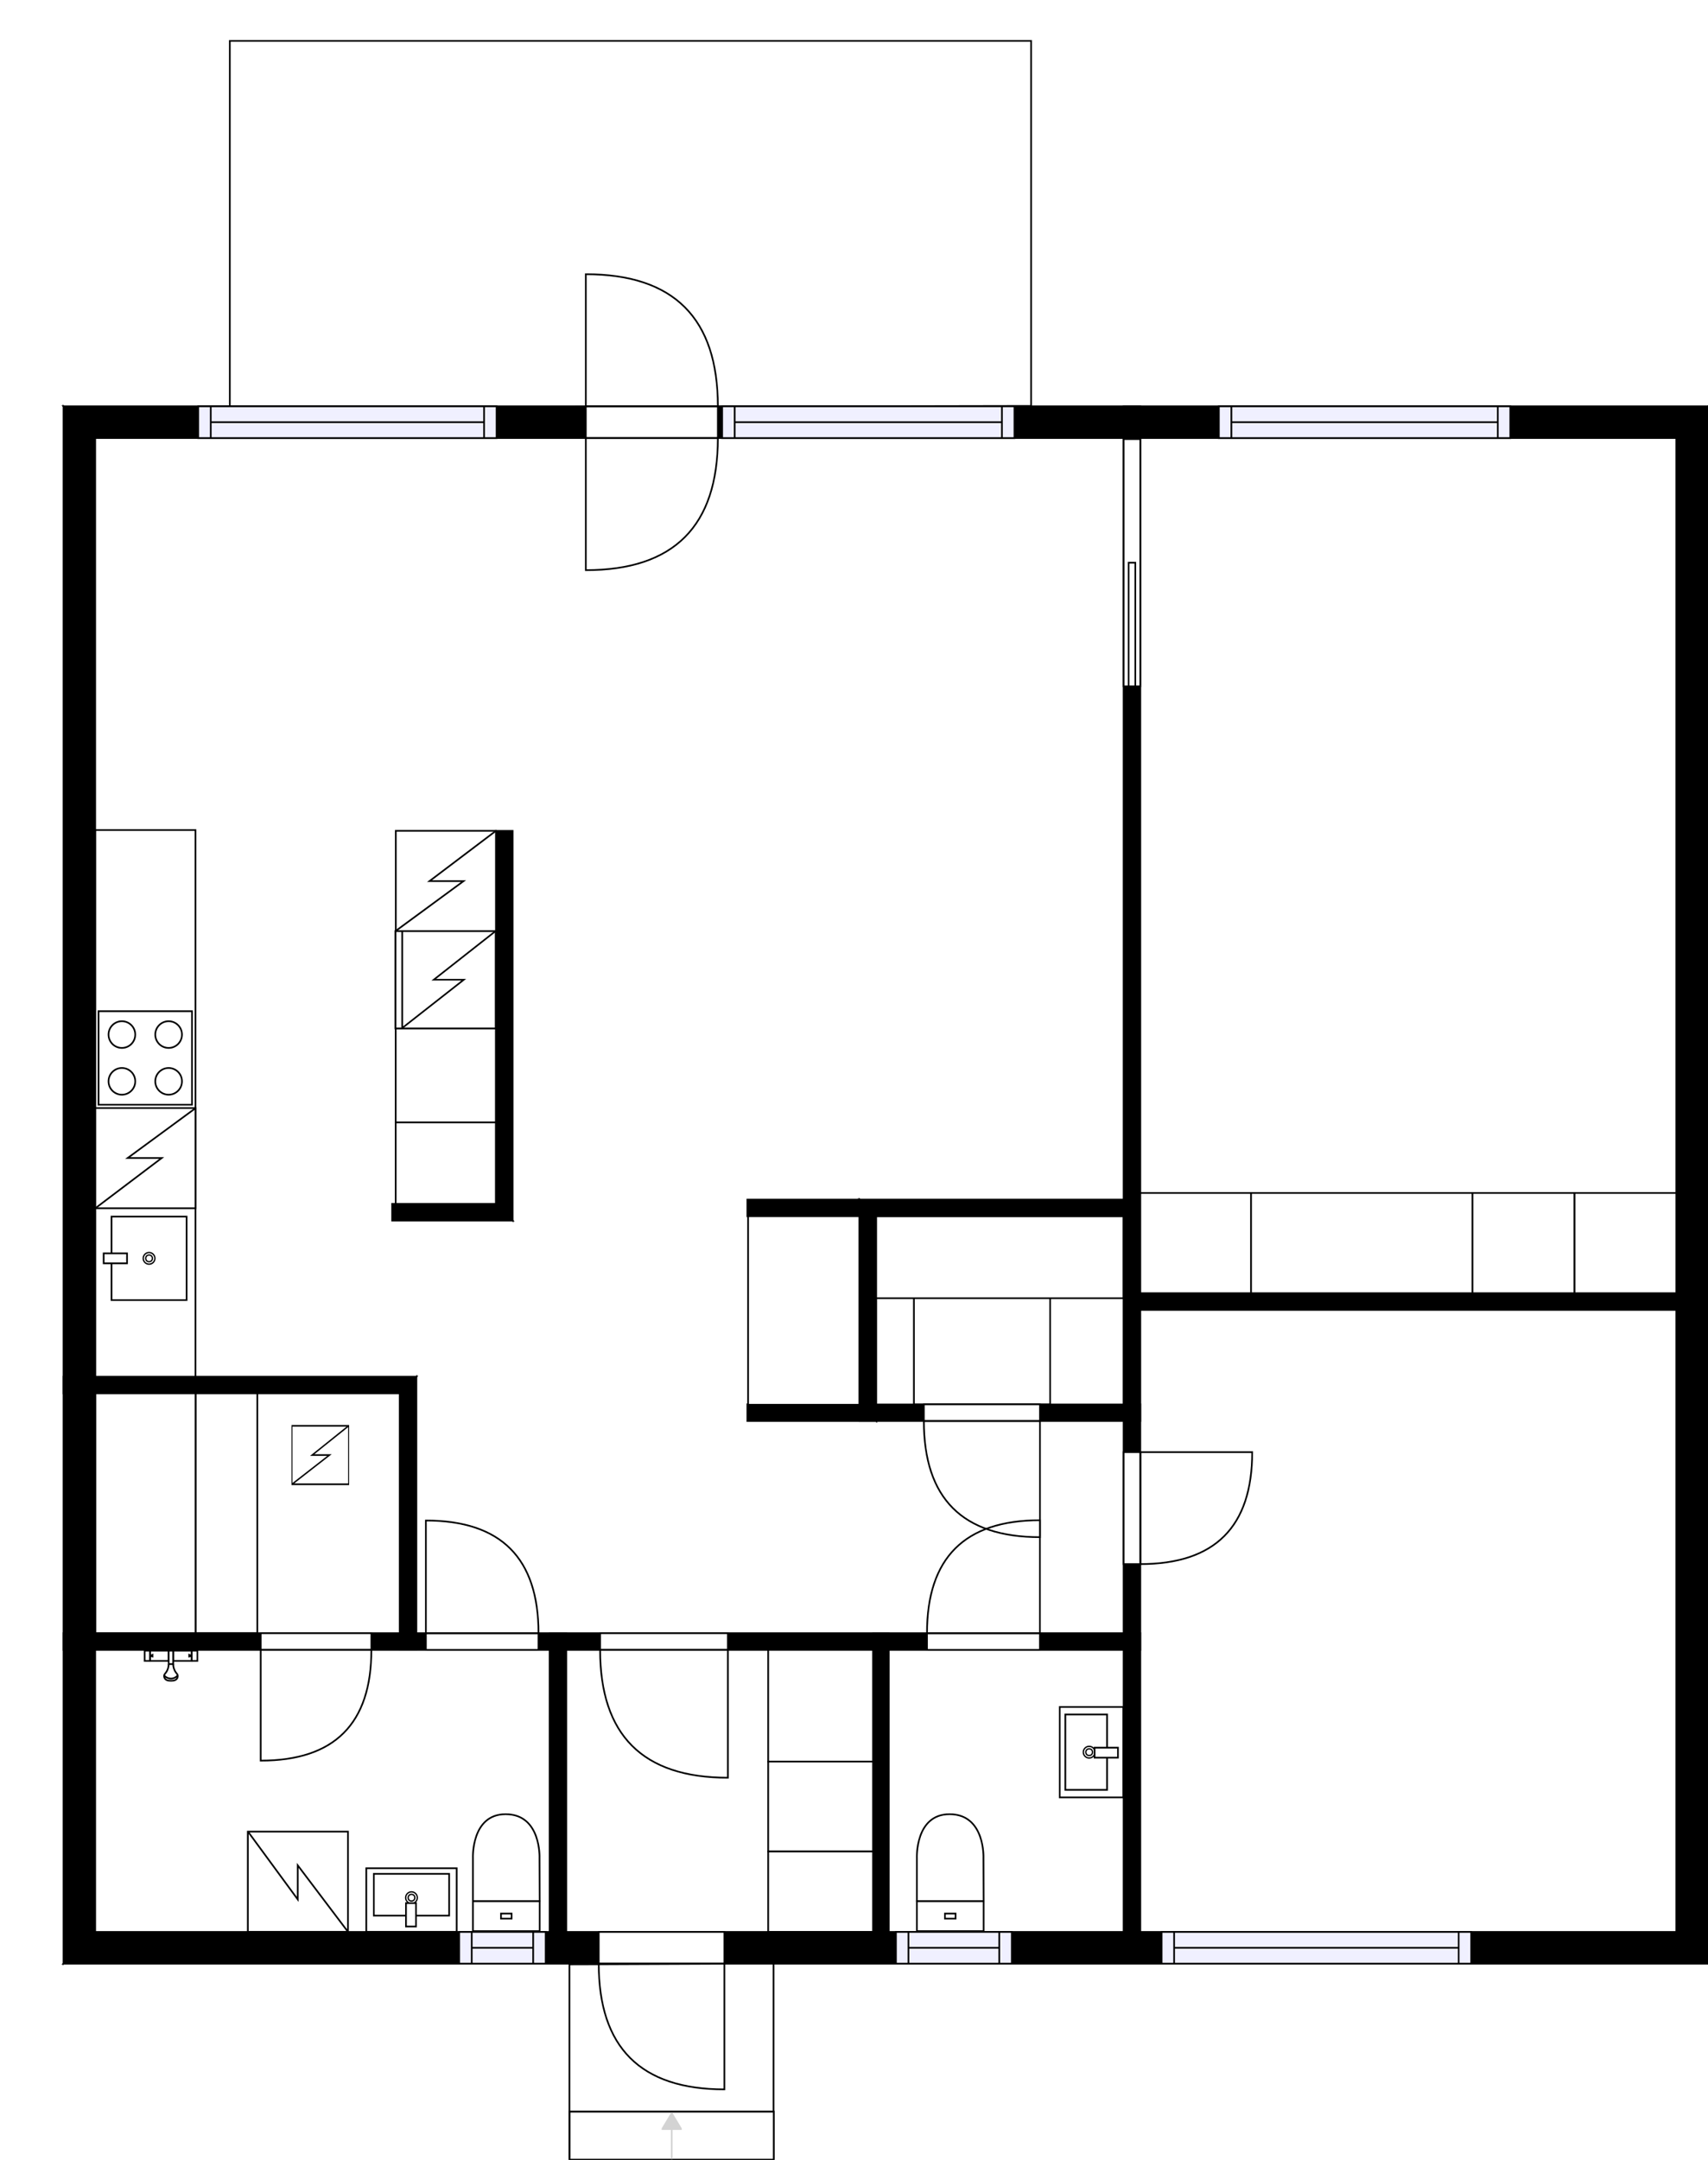 <?xml version="1.0" encoding="utf-8"?>
<svg height="1293.38" id="temp" version="1.1" viewBox="0 0 1023.31 1293.38" width="1023.31" xmlns="http://www.w3.org/2000/svg" xmlns:xlink="http://www.w3.org/1999/xlink"><defs/><g class="Model v1-1" id="Model"><g class="Floor"><g class="Floorplan Floor-1" id="Floor-1"><g class="Space Outdoor" fill="#ffffff" id="87532832-a441-4cb5-919d-a8e84f18cf1b" stroke="#000000" style="fill-opacity: 1; stroke-opacity: 1; stroke-width: 1;"><polygon points="137.69,243.99 137.69,24.50 617.77,24.50 617.77,243.08 137.69,243.99 137.69,243.99 "/><g class="Dimension" transform="matrix(1,0,0,1,137.689,24.497)"><g class="Visual" style="display: none;" transform="matrix(1,0,0,1,0,0)"><g class="DimensionMark" fill="#000000" id="mark1" stroke="none" style="fill-opacity: 1; pointer-events: visible;" transform="matrix(1,0,0,1,240.042,0)"><polygon points="-5,5,0,0,5,5"/></g><g class="DimensionMark" fill="#000000" id="mark2" stroke="none" style="fill-opacity: 1; pointer-events: visible;" transform="matrix(1,0,0,1,480.085,109.745)"><polygon points="-5,-5,0,0,-5,5"/></g><g class="DimensionMark" fill="#000000" id="mark3" stroke="none" style="fill-opacity: 1; pointer-events: visible;" transform="matrix(1,0,0,1,240.042,219.037)"><polygon points="-5,-5,0,0,5,-5"/></g><g class="DimensionMark" fill="#000000" id="mark4" stroke="none" style="fill-opacity: 1; pointer-events: visible;" transform="matrix(1,0,0,1,0,109.745)"><polygon points="5,5,0,0,5,-5"/></g></g><g class="SpaceDimensionsLabel" transform="matrix(1,0,0,1,109.745,109.745)"><g class="TextLabel NameLabel" id="NameLabel" style="display: block;"/><g class="TextLabel DimensionMeasureLabel" id="DimensionMeasureLabel" style="display: none;" transform="matrix(1,0,0,1,-14.562,39.969)"/></g></g></g><g class="Space Dining" fill="#ffffff" id="c3aad9c9-1e3e-434b-a467-51cbc612fdfa" stroke="#ffffff" style="fill-opacity: 1; stroke-opacity: 1; stroke-width: 1;"><polygon points="307.79,497.56 57.03,497.56 57.03,262.32 307.79,262.32 "/><g class="Dimension" transform="matrix(1,0,0,1,57.029,262.318)"><g class="Visual" style="display: none;" transform="matrix(1,0,0,1,0,0)"><g class="DimensionMark" fill="#000000" id="mark1" stroke="none" style="fill-opacity: 1; pointer-events: visible;" transform="matrix(1,0,0,1,125.378,0)"><polygon points="-5,5,0,0,5,5"/></g><g class="DimensionMark" fill="#000000" id="mark2" stroke="none" style="fill-opacity: 1; pointer-events: visible;" transform="matrix(1,0,0,1,250.757,117.621)"><polygon points="-5,-5,0,0,-5,5"/></g><g class="DimensionMark" fill="#000000" id="mark3" stroke="none" style="fill-opacity: 1; pointer-events: visible;" transform="matrix(1,0,0,1,125.378,235.242)"><polygon points="-5,-5,0,0,5,-5"/></g><g class="DimensionMark" fill="#000000" id="mark4" stroke="none" style="fill-opacity: 1; pointer-events: visible;" transform="matrix(1,0,0,1,0,117.621)"><polygon points="5,5,0,0,5,-5"/></g></g><g class="SpaceDimensionsLabel" transform="matrix(1,0,0,1,101.749,128.198)"><g class="TextLabel NameLabel" id="NameLabel" style="display: block;"/><g class="TextLabel DimensionMeasureLabel" id="DimensionMeasureLabel" style="display: none;" transform="matrix(1,0,0,1,-65.273,39.672)"/></g></g></g><g class="Space Kitchen" fill="#ffffff" id="8a320838-c1f8-44e8-8006-b4a4228fbe58" stroke="#ffffff" style="fill-opacity: 1; stroke-opacity: 1; stroke-width: 1;"><polygon points="307.79,718.33 307.43,718.33 307.43,824.31 249.05,824.39 57.03,824.39 57.03,497.56 307.79,497.56 "/><g class="Dimension" transform="matrix(1,0,0,1,57.029,497.56)"><g class="Visual" style="display: none;" transform="matrix(1,0,0,1,0,0)"><g class="DimensionMark" fill="#000000" id="mark1" stroke="none" style="fill-opacity: 1; pointer-events: visible;" transform="matrix(1,0,0,1,125.378,0)"><polygon points="-5,5,0,0,5,5"/></g><g class="DimensionMark" fill="#000000" id="mark2" stroke="none" style="fill-opacity: 1; pointer-events: visible;" transform="matrix(1,0,0,1,250.757,163.415)"><polygon points="-5,-5,0,0,-5,5"/></g><g class="DimensionMark" fill="#000000" id="mark3" stroke="none" style="fill-opacity: 1; pointer-events: visible;" transform="matrix(1,0,0,1,125.378,326.83)"><polygon points="-5,-5,0,0,5,-5"/></g><g class="DimensionMark" fill="#000000" id="mark4" stroke="none" style="fill-opacity: 1; pointer-events: visible;" transform="matrix(1,0,0,1,0,163.415)"><polygon points="5,5,0,0,5,-5"/></g></g><g class="SpaceDimensionsLabel" transform="matrix(1,0,0,1,108.181,171.679)"><g class="TextLabel NameLabel" id="NameLabel" style="display: block;"/><g class="TextLabel DimensionMeasureLabel" id="DimensionMeasureLabel" style="display: none;" transform="matrix(1,0,0,1,-86.344,40.312)"/></g></g></g><g class="Space LivingRoom" fill="#ffffff" id="7a0b153e-aeb0-423b-a4b8-38000f0cbcec" stroke="#ffffff" style="fill-opacity: 1; stroke-opacity: 1; stroke-width: 1;"><polygon points="673.19,718.33 307.79,718.33 307.79,262.32 673.19,262.32 "/><g class="Dimension" transform="matrix(1,0,0,1,307.785,262.318)"><g class="Visual" style="display: none;" transform="matrix(1,0,0,1,0,0)"><g class="DimensionMark" fill="#000000" id="mark1" stroke="none" style="fill-opacity: 1; pointer-events: visible;" transform="matrix(1,0,0,1,182.704,0)"><polygon points="-5,5,0,0,5,5"/></g><g class="DimensionMark" fill="#000000" id="mark2" stroke="none" style="fill-opacity: 1; pointer-events: visible;" transform="matrix(1,0,0,1,365.409,228.004)"><polygon points="-5,-5,0,0,-5,5"/></g><g class="DimensionMark" fill="#000000" id="mark3" stroke="none" style="fill-opacity: 1; pointer-events: visible;" transform="matrix(1,0,0,1,182.704,456.007)"><polygon points="-5,-5,0,0,5,-5"/></g><g class="DimensionMark" fill="#000000" id="mark4" stroke="none" style="fill-opacity: 1; pointer-events: visible;" transform="matrix(1,0,0,1,0,228.004)"><polygon points="5,5,0,0,5,-5"/></g></g><g class="SpaceDimensionsLabel" style="display: block;" transform="matrix(1,0,0,1,161.26,233.683)"><g class="TextLabel NameLabel" id="NameLabel" style="display: block;"/><g class="TextLabel DimensionMeasureLabel" id="DimensionMeasureLabel" style="display: none;" transform="matrix(1,0,0,1,-82.914,40.047)"/></g></g></g><g class="Space Entry Lobby" fill="#ffffff" id="63b811f5-b159-4809-aede-61f49e544d2f" stroke="#ffffff" style="fill-opacity: 1; stroke-opacity: 1; stroke-width: 1;"><polygon points="447.76,728.33 514.94,728.33 514.94,840.94 447.76,840.94 447.76,850.94 673.19,850.94 673.19,978.00 249.47,978.00 249.47,824.39 307.43,824.31 307.43,718.33 447.76,718.33 "/><g class="Dimension" transform="matrix(1,0,0,1,249.467,728.326)"><g class="Visual" style="display: none;" transform="matrix(1,0,0,1,0,0)"><g class="DimensionMark" fill="#000000" id="mark1" stroke="none" style="fill-opacity: 1; pointer-events: visible;" transform="matrix(1,0,0,1,211.863,0)"><polygon points="-5,5,0,0,5,5"/></g><g class="DimensionMark" fill="#000000" id="mark2" stroke="none" style="fill-opacity: 1; pointer-events: visible;" transform="matrix(1,0,0,1,423.727,122.612)"><polygon points="-5,-5,0,0,-5,5"/></g><g class="DimensionMark" fill="#000000" id="mark3" stroke="none" style="fill-opacity: 1; pointer-events: visible;" transform="matrix(1,0,0,1,211.863,249.671)"><polygon points="-5,-5,0,0,5,-5"/></g><g class="DimensionMark" fill="#000000" id="mark4" stroke="none" style="fill-opacity: 1; pointer-events: visible;" transform="matrix(1,0,0,1,0,122.612)"><polygon points="5,5,0,0,5,-5"/></g></g><g class="SpaceDimensionsLabel" style="display: block;" transform="matrix(1,0,0,1,161.698,200.435)"><g class="TextLabel NameLabel" id="NameLabel" style="display: block;"/><g class="TextLabel DimensionMeasureLabel" id="DimensionMeasureLabel" style="display: none;" transform="matrix(1,0,0,1,-87.57,39.641)"/></g></g></g><g class="Space Outdoor" fill="#ffffff" id="9893029a-1f81-4afe-8888-e0c4c5368657" stroke="#000000" style="fill-opacity: 1; stroke-opacity: 1; stroke-width: 1;"><polygon points="341.16,1176.33 341.16,1293.38 463.45,1293.38 463.45,1175.78 341.16,1176.33 341.16,1176.33 "/><g class="Dimension" transform="matrix(1,0,0,1,341.156,1176.052)"><g class="Visual" style="display: none;" transform="matrix(1,0,0,1,0,0)"><g class="DimensionMark" fill="#000000" id="mark1" stroke="none" style="fill-opacity: 1; pointer-events: visible;" transform="matrix(1,0,0,1,61.147,0)"><polygon points="-5,5,0,0,5,5"/></g><g class="DimensionMark" fill="#000000" id="mark2" stroke="none" style="fill-opacity: 1; pointer-events: visible;" transform="matrix(1,0,0,1,122.291,58.528)"><polygon points="-5,-5,0,0,-5,5"/></g><g class="DimensionMark" fill="#000000" id="mark3" stroke="none" style="fill-opacity: 1; pointer-events: visible;" transform="matrix(1,0,0,1,61.147,117.329)"><polygon points="-5,-5,0,0,5,-5"/></g><g class="DimensionMark" fill="#000000" id="mark4" stroke="none" style="fill-opacity: 1; pointer-events: visible;" transform="matrix(1,0,0,1,0,58.528)"><polygon points="5,5,0,0,5,-5"/></g></g><g class="SpaceDimensionsLabel" transform="matrix(1,0,0,1,61.193,58.664)"><g class="TextLabel NameLabel" id="NameLabel" style="display: block;"/><g class="TextLabel DimensionMeasureLabel" id="DimensionMeasureLabel" style="display: none;" transform="matrix(1,0,0,1,-14.562,40.156)"/></g></g></g><g class="Space Bath" fill="#ffffff" id="15bfa6c0-8d53-4c82-9ba6-ddde040a3f3c" stroke="#ffffff" style="fill-opacity: 1; stroke-opacity: 1; stroke-width: 1;"><polygon points="329.30,1156.89 57.03,1156.89 57.03,988.00 329.30,988.00 "/><g class="Dimension" transform="matrix(1,0,0,1,57.029,987.996)"><g class="Visual" style="display: none;" transform="matrix(1,0,0,1,0,0)"><g class="DimensionMark" fill="#000000" id="mark1" stroke="none" style="fill-opacity: 1; pointer-events: visible;" transform="matrix(1,0,0,1,136.135,0)"><polygon points="-5,5,0,0,5,5"/></g><g class="DimensionMark" fill="#000000" id="mark2" stroke="none" style="fill-opacity: 1; pointer-events: visible;" transform="matrix(1,0,0,1,272.269,84.448)"><polygon points="-5,-5,0,0,-5,5"/></g><g class="DimensionMark" fill="#000000" id="mark3" stroke="none" style="fill-opacity: 1; pointer-events: visible;" transform="matrix(1,0,0,1,136.135,168.897)"><polygon points="-5,-5,0,0,5,-5"/></g><g class="DimensionMark" fill="#000000" id="mark4" stroke="none" style="fill-opacity: 1; pointer-events: visible;" transform="matrix(1,0,0,1,0,84.448)"><polygon points="5,5,0,0,5,-5"/></g></g><g class="SpaceDimensionsLabel" style="display: block;" transform="matrix(1,0,0,1,182.291,65.334)"><g class="TextLabel NameLabel" id="NameLabel" style="display: block;"/><g class="TextLabel DimensionMeasureLabel" id="DimensionMeasureLabel" style="display: none;" transform="matrix(1,0,0,1,-64.039,39.641)"/></g></g></g><g class="Space Bedroom" fill="#ffffff" id="e424f6e1-064f-44c3-ae5c-ddfade3939e0" stroke="#ffffff" style="fill-opacity: 1; stroke-opacity: 1; stroke-width: 1;"><polygon points="1004.31,774.41 683.19,774.41 683.19,262.32 1004.31,262.32 "/><g class="Dimension" transform="matrix(1,0,0,1,683.194,262.318)"><g class="Visual" style="display: none;" transform="matrix(1,0,0,1,0,0)"><g class="DimensionMark" fill="#000000" id="mark1" stroke="none" style="fill-opacity: 1; pointer-events: visible;" transform="matrix(1,0,0,1,160.558,0)"><polygon points="-5,5,0,0,5,5"/></g><g class="DimensionMark" fill="#000000" id="mark2" stroke="none" style="fill-opacity: 1; pointer-events: visible;" transform="matrix(1,0,0,1,321.117,256.046)"><polygon points="-5,-5,0,0,-5,5"/></g><g class="DimensionMark" fill="#000000" id="mark3" stroke="none" style="fill-opacity: 1; pointer-events: visible;" transform="matrix(1,0,0,1,160.558,512.093)"><polygon points="-5,-5,0,0,5,-5"/></g><g class="DimensionMark" fill="#000000" id="mark4" stroke="none" style="fill-opacity: 1; pointer-events: visible;" transform="matrix(1,0,0,1,0,256.046)"><polygon points="5,5,0,0,5,-5"/></g></g><g class="SpaceDimensionsLabel" style="display: block;" transform="matrix(1,0,0,1,139.498,233.756)"><g class="TextLabel NameLabel" id="NameLabel" style="display: block;"/><g class="TextLabel DimensionMeasureLabel" id="DimensionMeasureLabel" style="display: none;" transform="matrix(1,0,0,1,-92.477,39.891)"/></g></g></g><g class="Space Bedroom" fill="#ffffff" id="242f4dc3-771b-4187-be0f-88996d0cd68a" stroke="#ffffff" style="fill-opacity: 1; stroke-opacity: 1; stroke-width: 1;"><polygon points="1004.31,1156.89 683.19,1156.89 683.19,784.41 1004.31,784.41 "/><g class="Dimension" transform="matrix(1,0,0,1,683.194,784.411)"><g class="Visual" style="display: none;" transform="matrix(1,0,0,1,0,0)"><g class="DimensionMark" fill="#000000" id="mark1" stroke="none" style="fill-opacity: 1; pointer-events: visible;" transform="matrix(1,0,0,1,160.558,0)"><polygon points="-5,5,0,0,5,5"/></g><g class="DimensionMark" fill="#000000" id="mark2" stroke="none" style="fill-opacity: 1; pointer-events: visible;" transform="matrix(1,0,0,1,321.117,186.241)"><polygon points="-5,-5,0,0,-5,5"/></g><g class="DimensionMark" fill="#000000" id="mark3" stroke="none" style="fill-opacity: 1; pointer-events: visible;" transform="matrix(1,0,0,1,160.558,372.482)"><polygon points="-5,-5,0,0,5,-5"/></g><g class="DimensionMark" fill="#000000" id="mark4" stroke="none" style="fill-opacity: 1; pointer-events: visible;" transform="matrix(1,0,0,1,0,186.241)"><polygon points="5,5,0,0,5,-5"/></g></g><g class="SpaceDimensionsLabel" style="display: block;" transform="matrix(1,0,0,1,139.05,185.809)"><g class="TextLabel NameLabel" id="NameLabel" style="display: block;"/><g class="TextLabel DimensionMeasureLabel" id="DimensionMeasureLabel" style="display: none;" transform="matrix(1,0,0,1,-82.008,39.984)"/></g></g></g><g class="Space DraughtLobby" fill="#ffffff" id="62a034ff-0981-467b-988b-556a2ee1f387" stroke="#ffffff" style="fill-opacity: 1; stroke-opacity: 1; stroke-width: 1;"><polygon points="523.07,1156.89 339.30,1156.89 339.30,988.00 523.07,988.00 "/><g class="Dimension" transform="matrix(1,0,0,1,339.298,987.996)"><g class="Visual" style="display: none;" transform="matrix(1,0,0,1,0,0)"><g class="DimensionMark" fill="#000000" id="mark1" stroke="none" style="fill-opacity: 1; pointer-events: visible;" transform="matrix(1,0,0,1,91.887,0)"><polygon points="-5,5,0,0,5,5"/></g><g class="DimensionMark" fill="#000000" id="mark2" stroke="none" style="fill-opacity: 1; pointer-events: visible;" transform="matrix(1,0,0,1,183.774,84.448)"><polygon points="-5,-5,0,0,-5,5"/></g><g class="DimensionMark" fill="#000000" id="mark3" stroke="none" style="fill-opacity: 1; pointer-events: visible;" transform="matrix(1,0,0,1,91.887,168.897)"><polygon points="-5,-5,0,0,5,-5"/></g><g class="DimensionMark" fill="#000000" id="mark4" stroke="none" style="fill-opacity: 1; pointer-events: visible;" transform="matrix(1,0,0,1,0,84.448)"><polygon points="5,5,0,0,5,-5"/></g></g><g class="SpaceDimensionsLabel" style="display: block;" transform="matrix(1,0,0,1,40.453,132.362)"><g class="TextLabel NameLabel" id="NameLabel" style="display: block;"/><g class="TextLabel DimensionMeasureLabel" id="DimensionMeasureLabel" style="display: none;" transform="matrix(1,0,0,1,-65.883,39.984)"/></g></g></g><g class="Space Undefined" fill="#ffffff" id="27adf174-77ad-4f84-a78c-eed2629f1175" stroke="#ffffff" style="fill-opacity: 1; stroke-opacity: 1; stroke-width: 1;"><polygon points="239.47,978.00 57.03,978.00 57.03,834.39 239.47,834.39 "/><g class="Dimension" transform="matrix(1,0,0,1,57.029,834.39)"><g class="Visual" style="display: none;" transform="matrix(1,0,0,1,0,0)"><g class="DimensionMark" fill="#000000" id="mark1" stroke="none" style="fill-opacity: 1; pointer-events: visible;" transform="matrix(1,0,0,1,91.219,0)"><polygon points="-5,5,0,0,5,5"/></g><g class="DimensionMark" fill="#000000" id="mark2" stroke="none" style="fill-opacity: 1; pointer-events: visible;" transform="matrix(1,0,0,1,182.439,71.803)"><polygon points="-5,-5,0,0,-5,5"/></g><g class="DimensionMark" fill="#000000" id="mark3" stroke="none" style="fill-opacity: 1; pointer-events: visible;" transform="matrix(1,0,0,1,91.219,143.606)"><polygon points="-5,-5,0,0,5,-5"/></g><g class="DimensionMark" fill="#000000" id="mark4" stroke="none" style="fill-opacity: 1; pointer-events: visible;" transform="matrix(1,0,0,1,0,71.803)"><polygon points="5,5,0,0,5,-5"/></g></g><g class="SpaceDimensionsLabel" transform="matrix(1,0,0,1,71.803,71.803)"><g class="TextLabel NameLabel" id="NameLabel" style="display: block;"/><g class="TextLabel DimensionMeasureLabel" id="DimensionMeasureLabel" style="display: none;" transform="matrix(1,0,0,1,12.149,40.234)"/></g></g></g><g class="Space Undefined" fill="#ffffff" id="d94001e3-9268-4995-b717-016942ec6ca3" stroke="#ffffff" style="fill-opacity: 1; stroke-opacity: 1; stroke-width: 1;"><polygon points="673.19,1156.89 532.51,1156.89 532.51,988.00 673.19,988.00 "/><g class="Dimension" transform="matrix(1,0,0,1,532.513,987.996)"><g class="Visual" style="display: none;" transform="matrix(1,0,0,1,0,0)"><g class="DimensionMark" fill="#000000" id="mark1" stroke="none" style="fill-opacity: 1; pointer-events: visible;" transform="matrix(1,0,0,1,70.341,0)"><polygon points="-5,5,0,0,5,5"/></g><g class="DimensionMark" fill="#000000" id="mark2" stroke="none" style="fill-opacity: 1; pointer-events: visible;" transform="matrix(1,0,0,1,140.682,84.448)"><polygon points="-5,-5,0,0,-5,5"/></g><g class="DimensionMark" fill="#000000" id="mark3" stroke="none" style="fill-opacity: 1; pointer-events: visible;" transform="matrix(1,0,0,1,70.341,168.897)"><polygon points="-5,-5,0,0,5,-5"/></g><g class="DimensionMark" fill="#000000" id="mark4" stroke="none" style="fill-opacity: 1; pointer-events: visible;" transform="matrix(1,0,0,1,0,84.448)"><polygon points="5,5,0,0,5,-5"/></g></g><g class="SpaceDimensionsLabel" transform="matrix(1,0,0,1,-10.43,82.161)"><g class="TextLabel NameLabel" id="NameLabel" style="display: block;"/><g class="TextLabel DimensionMeasureLabel" id="DimensionMeasureLabel" style="display: none;" transform="matrix(1,0,0,1,12.156,40.125)"/></g></g></g><g class="Space Undefined" fill="#ffffff" id="f79deff2-5332-4699-beed-65e02a8d62ba" stroke="#ffffff" style="fill-opacity: 1; stroke-opacity: 1; stroke-width: 1;"><polygon points="673.19,840.94 524.94,840.94 524.94,728.33 673.19,728.33 "/><g class="Dimension" transform="matrix(1,0,0,1,524.944,728.326)"><g class="Visual" style="display: none;" transform="matrix(1,0,0,1,0,0)"><g class="DimensionMark" fill="#000000" id="mark1" stroke="none" style="fill-opacity: 1; pointer-events: visible;" transform="matrix(1,0,0,1,74.125,0)"><polygon points="-5,5,0,0,5,5"/></g><g class="DimensionMark" fill="#000000" id="mark2" stroke="none" style="fill-opacity: 1; pointer-events: visible;" transform="matrix(1,0,0,1,148.25,56.306)"><polygon points="-5,-5,0,0,-5,5"/></g><g class="DimensionMark" fill="#000000" id="mark3" stroke="none" style="fill-opacity: 1; pointer-events: visible;" transform="matrix(1,0,0,1,74.125,112.612)"><polygon points="-5,-5,0,0,5,-5"/></g><g class="DimensionMark" fill="#000000" id="mark4" stroke="none" style="fill-opacity: 1; pointer-events: visible;" transform="matrix(1,0,0,1,0,56.306)"><polygon points="5,5,0,0,5,-5"/></g></g><g class="SpaceDimensionsLabel" transform="matrix(1,0,0,1,74.125,56.306)"><g class="TextLabel NameLabel" id="NameLabel" style="display: block;"/><g class="TextLabel DimensionMeasureLabel" id="DimensionMeasureLabel" style="display: none;" transform="matrix(1,0,0,1,1.656,40.234)"/></g></g></g><g class="Wall External" fill="#000000" id="Wall" stroke="#000000" style="fill-opacity: 1; stroke-opacity: 1; stroke-width: 1;"><polygon points="38.03,243.32 38.03,1175.89 57.03,1156.89 57.03,262.32 "/></g><g class="Wall External" fill="#000000" id="Wall" stroke="#000000" style="fill-opacity: 1; stroke-opacity: 1; stroke-width: 1;"><polygon points="38.03,1175.89 1023.31,1175.89 1004.31,1156.89 57.03,1156.89 "/><g class="Window Regular" fill="#f0f0ff" id="Window" stroke="#000000" style="fill-opacity: 1; stroke-width: 1; stroke-opacity: 1;"><polygon points="275.12,1175.89 326.94,1175.89 326.94,1156.89 275.12,1156.89 "/><g class="Glass" id="Glass"><polygon points="275.12,1175.89 326.94,1175.89 326.94,1156.89 275.12,1156.89 "/></g><g class="Panel" id="Panel"><line x1="282.622" x2="319.441" y1="1166.393" y2="1166.393"/><line x1="282.622" x2="282.622" y1="1175.893" y2="1156.893"/><line x1="319.441" x2="319.441" y1="1175.893" y2="1156.893"/></g></g><g class="Door Swing Beside" fill="#ffffff" id="Door" stroke="#000000" style="fill-opacity: 1; stroke-width: 1; stroke-opacity: 1;"><polygon points="358.72,1175.89 434.00,1175.89 434.00,1156.89 358.72,1156.89 "/><g class="Panel Left Negative" fill="none" id="Panel" style=""><g class="PanelArea" fill="none" id="PanelArea" stroke="none" style=""><polygon points="358.72,1175.89 434.00,1175.89 434.00,1156.89 358.72,1156.89 "/></g><path d="M358.72,1175.89 q0.00,75.28 75.28,75.28 l0.00,-75.28Z"/></g></g><g class="Window Regular" fill="#f0f0ff" id="Window" stroke="#000000" style="fill-opacity: 1; stroke-width: 1; stroke-opacity: 1;"><polygon points="536.78,1175.89 606.20,1175.89 606.20,1156.89 536.78,1156.89 "/><g class="Glass" id="Glass"><polygon points="536.78,1175.89 606.20,1175.89 606.20,1156.89 536.78,1156.89 "/></g><g class="Panel" id="Panel"><line x1="544.281" x2="598.695" y1="1166.393" y2="1166.393"/><line x1="544.281" x2="544.281" y1="1175.893" y2="1156.893"/><line x1="598.695" x2="598.695" y1="1175.893" y2="1156.893"/></g></g><g class="Window Regular" fill="#f0f0ff" id="Window" stroke="#000000" style="fill-opacity: 1; stroke-width: 1; stroke-opacity: 1;"><polygon points="695.95,1175.89 881.43,1175.89 881.43,1156.89 695.95,1156.89 "/><g class="Glass" id="Glass"><polygon points="695.95,1175.89 881.43,1175.89 881.43,1156.89 695.95,1156.89 "/></g><g class="Panel" id="Panel"><line x1="703.449" x2="873.928" y1="1166.393" y2="1166.393"/><line x1="703.449" x2="703.449" y1="1175.893" y2="1156.893"/><line x1="873.928" x2="873.928" y1="1175.893" y2="1156.893"/></g></g></g><g class="Wall External" fill="#000000" id="Wall" stroke="#000000" style="fill-opacity: 1; stroke-opacity: 1; stroke-width: 1;"><polygon points="1023.31,1175.89 1023.31,243.32 1004.31,262.32 1004.31,1156.89 "/></g><g class="Wall External" fill="#000000" id="Wall" stroke="#000000" style="fill-opacity: 1; stroke-opacity: 1; stroke-width: 1;"><polygon points="1023.31,243.32 38.03,243.32 57.03,262.32 1004.31,262.32 "/><g class="Window Regular" fill="#f0f0ff" id="Window" stroke="#000000" style="fill-opacity: 1; stroke-width: 1; stroke-opacity: 1;"><polygon points="297.52,243.32 118.77,243.32 118.77,262.32 297.52,262.32 "/><g class="Glass" id="Glass"><polygon points="297.52,243.32 118.77,243.32 118.77,262.32 297.52,262.32 "/></g><g class="Panel" id="Panel"><line x1="290.025" x2="126.27" y1="252.818" y2="252.818"/><line x1="290.025" x2="290.025" y1="243.318" y2="262.318"/><line x1="126.27" x2="126.27" y1="243.318" y2="262.318"/></g></g><g class="Door Swing Opposite" fill="#ffffff" id="Door" stroke="#000000" style="fill-opacity: 1; stroke-width: 1; stroke-opacity: 1;"><polygon points="430.09,243.32 350.98,243.32 350.98,262.32 430.09,262.32 "/><g class="Panel Left Negative" fill="none" id="Panel" style=""><g class="PanelArea" fill="none" id="PanelArea" stroke="none" style=""><polygon points="430.09,243.32 350.98,243.32 350.98,262.32 430.09,262.32 "/></g><path d="M430.09,243.32 q0.00,-79.11 -79.11,-79.11 l0.00,79.11Z"/></g><g class="Panel Right Positive" fill="none" id="Panel" style=""><g class="PanelArea" fill="none" id="PanelArea" stroke="none" style=""><polygon points="430.09,243.32 350.98,243.32 350.98,262.32 430.09,262.32 "/></g><path d="M430.09,262.32 q0.00,79.11 -79.11,79.11 l0.00,-79.11Z"/></g></g><g class="Window Regular" fill="#f0f0ff" id="Window" stroke="#000000" style="fill-opacity: 1; stroke-width: 1; stroke-opacity: 1;"><polygon points="607.78,243.32 432.66,243.32 432.66,262.32 607.78,262.32 "/><g class="Glass" id="Glass"><polygon points="607.78,243.32 432.66,243.32 432.66,262.32 607.78,262.32 "/></g><g class="Panel" id="Panel"><line x1="600.28" x2="440.16" y1="252.818" y2="252.818"/><line x1="600.28" x2="600.28" y1="243.318" y2="262.318"/><line x1="440.16" x2="440.16" y1="243.318" y2="262.318"/></g></g><g class="Window Regular" fill="#f0f0ff" id="Window" stroke="#000000" style="fill-opacity: 1; stroke-width: 1; stroke-opacity: 1;"><polygon points="904.86,243.32 730.25,243.32 730.25,262.32 904.86,262.32 "/><g class="Glass" id="Glass"><polygon points="904.86,243.32 730.25,243.32 730.25,262.32 904.86,262.32 "/></g><g class="Panel" id="Panel"><line x1="897.363" x2="737.75" y1="252.818" y2="252.818"/><line x1="897.363" x2="897.363" y1="243.318" y2="262.318"/><line x1="737.75" x2="737.75" y1="243.318" y2="262.318"/></g></g></g><g class="Wall" fill="#000000" id="Wall" stroke="#000000" style="fill-opacity: 1; stroke-opacity: 1; stroke-width: 1;"><polygon points="683.19,1175.89 683.19,243.32 673.19,243.32 673.19,1175.89 "/><g class="Door Swing Beside" fill="#ffffff" id="Door" stroke="#000000" style="fill-opacity: 1; stroke-width: 1; stroke-opacity: 1;"><polygon points="683.19,936.62 683.19,869.59 673.19,869.59 673.19,936.62 "/><g class="Panel Left Negative" fill="none" id="Panel" style=""><g class="PanelArea" fill="none" id="PanelArea" stroke="none" style=""><polygon points="683.19,936.62 683.19,869.59 673.19,869.59 673.19,936.62 "/></g><path d="M683.19,936.62 q67.04,0.00 67.04,-67.04 l-67.04,0.00Z"/></g></g><g class="Door Slide Beside" fill="#ffffff" id="Door" stroke="#000000" style="fill-opacity: 1; stroke-width: 1; stroke-opacity: 1;"><polygon points="683.19,410.98 683.19,262.94 673.19,262.94 673.19,410.98 "/><g class="Panel Left Center" id="Panel"><g class="PanelArea" fill="none" id="PanelArea" stroke="none" style=""><polygon points="683.19,410.98 683.19,262.94 673.19,262.94 673.19,410.98 "/></g><path d="M676.19,410.98 L680.19,410.98 L680.19,336.96 L676.19,336.96  Z"/></g></g></g><g class="Wall" fill="#000000" id="Wall" stroke="#000000" style="fill-opacity: 1; stroke-opacity: 1; stroke-width: 1;"><polygon points="673.19,784.41 1023.31,784.41 1023.31,774.41 673.19,774.41 "/></g><g class="Wall" fill="#000000" id="Wall" stroke="#000000" style="fill-opacity: 1; stroke-opacity: 1; stroke-width: 1;"><polygon points="683.19,978.00 38.03,978.00 38.03,988.00 683.19,988.00 "/><g class="Door Swing Beside" fill="#ffffff" id="Door" stroke="#000000" style="fill-opacity: 1; stroke-width: 1; stroke-opacity: 1;"><polygon points="436.10,978.00 359.55,978.00 359.55,988.00 436.10,988.00 "/><g class="Panel Left Positive" fill="none" id="Panel" style=""><g class="PanelArea" fill="none" id="PanelArea" stroke="none" style=""><polygon points="436.10,978.00 359.55,978.00 359.55,988.00 436.10,988.00 "/></g><path d="M359.55,988.00 q0.00,76.55 76.55,76.55 l0.00,-76.55Z"/></g></g><g class="Door Swing Beside" fill="#ffffff" id="Door" stroke="#000000" style="fill-opacity: 1; stroke-width: 1; stroke-opacity: 1;"><polygon points="322.63,978.00 255.16,978.00 255.16,988.00 322.63,988.00 "/><g class="Panel Left Negative" fill="none" id="Panel" style=""><g class="PanelArea" fill="none" id="PanelArea" stroke="none" style=""><polygon points="322.63,978.00 255.16,978.00 255.16,988.00 322.63,988.00 "/></g><path d="M322.63,978.00 q0.00,-67.47 -67.47,-67.47 l0.00,67.47Z"/></g></g><g class="Door Swing Beside" fill="#ffffff" id="Door" stroke="#000000" style="fill-opacity: 1; stroke-width: 1; stroke-opacity: 1;"><polygon points="222.50,978.00 156.19,978.00 156.19,988.00 222.50,988.00 "/><g class="Panel Right Positive" fill="none" id="Panel" style=""><g class="PanelArea" fill="none" id="PanelArea" stroke="none" style=""><polygon points="222.50,978.00 156.19,978.00 156.19,988.00 222.50,988.00 "/></g><path d="M222.50,988.00 q0.00,66.31 -66.31,66.31 l0.00,-66.31Z"/></g></g><g class="Door Swing Beside" fill="#ffffff" id="Door" stroke="#000000" style="fill-opacity: 1; stroke-width: 1; stroke-opacity: 1;"><polygon points="623.03,978.00 555.39,978.00 555.39,988.00 623.03,988.00 "/><g class="Panel Right Negative" fill="none" id="Panel" style=""><g class="PanelArea" fill="none" id="PanelArea" stroke="none" style=""><polygon points="623.03,978.00 555.39,978.00 555.39,988.00 623.03,988.00 "/></g><path d="M555.39,978.00 q0.00,-67.64 67.64,-67.64 l0.00,67.64Z"/></g></g></g><g class="Wall" fill="#000000" id="Wall" stroke="#000000" style="fill-opacity: 1; stroke-opacity: 1; stroke-width: 1;"><polygon points="329.30,978.00 329.30,1175.89 339.30,1175.89 339.30,978.00 "/></g><g class="Wall" fill="#000000" id="Wall" stroke="#000000" style="fill-opacity: 1; stroke-opacity: 1; stroke-width: 1;"><polygon points="523.07,978.00 523.07,1175.89 532.51,1175.89 532.51,978.00 "/></g><g class="Wall" fill="#000000" id="Wall" stroke="#000000" style="fill-opacity: 1; stroke-opacity: 1; stroke-width: 1;"><polygon points="249.47,988.00 249.47,824.39 239.47,834.39 239.47,988.00 "/></g><g class="Wall" fill="#000000" id="Wall" stroke="#000000" style="fill-opacity: 1; stroke-opacity: 1; stroke-width: 1;"><polygon points="249.47,824.39 38.03,824.39 38.03,834.39 239.47,834.39 "/></g><g class="Wall" fill="#000000" id="Wall" stroke="#000000" style="fill-opacity: 1; stroke-opacity: 1; stroke-width: 1;"><polygon points="683.19,840.94 514.94,840.94 514.94,850.94 683.19,850.94 "/><g class="Door Swing Beside" fill="#ffffff" id="Door" stroke="#000000" style="fill-opacity: 1; stroke-width: 1; stroke-opacity: 1;"><polygon points="623.06,840.94 553.51,840.94 553.51,850.94 623.06,850.94 "/><g class="Panel Left Positive" fill="none" id="Panel" style=""><g class="PanelArea" fill="none" id="PanelArea" stroke="none" style=""><polygon points="623.06,840.94 553.51,840.94 553.51,850.94 623.06,850.94 "/></g><path d="M553.51,850.94 q0.00,69.55 69.55,69.55 l0.00,-69.55Z"/></g></g></g><g class="Wall" fill="#000000" id="Wall" stroke="#000000" style="fill-opacity: 1; stroke-opacity: 1; stroke-width: 1;"><polygon points="524.94,850.94 524.94,728.33 514.94,718.33 514.94,840.94 "/></g><g class="Wall" fill="#000000" id="Wall" stroke="#000000" style="fill-opacity: 1; stroke-opacity: 1; stroke-width: 1;"><polygon points="524.94,728.33 683.19,728.33 683.19,718.33 514.94,718.33 "/></g><g class="Wall" fill="#000000" id="Wall" stroke="#000000" style="fill-opacity: 1; stroke-opacity: 1; stroke-width: 1;"><polygon points="514.94,718.33 447.76,718.33 447.76,728.33 514.94,728.33 "/></g><g class="Wall" fill="#000000" id="Wall" stroke="#000000" style="fill-opacity: 1; stroke-opacity: 1; stroke-width: 1;"><polygon points="524.94,850.94 447.76,850.94 447.76,840.94 514.94,840.94 "/></g><g class="Wall" fill="#000000" id="Wall" stroke="#000000" style="fill-opacity: 1; stroke-opacity: 1; stroke-width: 1;"><polygon points="234.94,730.91 307.13,730.91 297.13,720.91 234.94,720.91 "/></g><g class="Wall" fill="#000000" id="Wall" stroke="#000000" style="fill-opacity: 1; stroke-opacity: 1; stroke-width: 1;"><polygon points="307.13,730.91 307.13,497.56 297.13,497.56 297.13,720.91 "/></g><g class="FixedFurniture ElectricalAppliance SpaceForAppliance2" fill="#ffffff" stroke="#000000" style="fill-opacity: 1; stroke-opacity: 1;" transform="matrix(-1,0,0,-1,208.481,1156.815)">
<g class="BoundaryPolygon">
<polygon points="0,0 60,0 60,60 0,60"/>
</g>
<g class="electricitySign" fill="none">
<path d="M0,0,30.1,39.8V19.4L59.9,60"/>
</g>
<g class="Direction" fill-opacity="0.9" style="display: none;">
<polygon fill="#444444" points="32.009 55.197 32.009 44.581 29 44.581 29 55.197 25.197 55.197 30.5 60 35.803 55.197 32.009 55.197"/>
</g>
<g class="Name" fill-opacity="0.9" style="display: none;">

</g>
<desc>Width:60 Height:90 Depth:60 Elevation:0</desc>
</g><g class="FixedFurniture Toilet" fill="#ffffff" stroke="#000000" style="fill-opacity: 1; stroke-opacity: 1;" transform="matrix(-1,0,0,-1,323.839,1156.893)">
<g class="BoundaryPolygon" fill="none" stroke="none">
<polygon points="0,0 41,0 41,71 0,71"/>
</g>
<g class="InnerPolygon">
<rect height="17.98" width="39.989" x="0.502" y="0.5"/>
<path d="M40.491,44.237S41.619,70.5,20.907,70.5C-.523,70.5.6,44.237.6,44.237L.5,18.48H40.491Z"/>
<rect height="3.03" width="6.357" x="17.318" y="7.975"/>
</g>
<desc>Width:41 Height:85 Depth:71 Elevation:0</desc>
</g><g class="FixedFurnitureSet" fill="#ffffff" id="FixedFurnitureSet" stroke="#000000" style="fill-opacity: 0.4; stroke-opacity: 0.4;" transform="matrix(-1,0,0,-1,273.61,1156.815)"><g class="FixedFurniture BaseCabinet" fill="#ffffff" stroke="#000000" style="fill-opacity: 1; stroke-opacity: 1;" transform="matrix(1,0,0,1,0,0)">
<g class="BoundaryPolygon">
<polygon points="0.00,0.00 54.16,0.00 54.16,38.06 0.00,38.06 "/>
</g>
<g class="Direction" fill-opacity="0.9" style="display: none;">
<polygon fill="#444444" points="28.89,35.02 28.89,24.40 25.88,24.40 25.88,35.02 22.08,35.02 27.38,39.82 32.69,35.02 28.89,35.02 "/>
</g>
<g class="Name" fill-opacity="0.9" style="display: none;">

</g>
<desc>Width:60 Height:5 Depth:60 Elevation:105</desc>
</g><g class="FixedFurniture Sink" fill="#ffffff" stroke="#000000" style="fill-opacity: 1; stroke-opacity: 1;" transform="matrix(1,0,0,1,0,0)">
<g class="BoundaryPolygon" fill="none" stroke="none">
<polygon points="0.00,0.00 54.16,0.00 54.16,38.06 0.00,38.06 "/>
</g>
<g class="InnerPolygon">
<polygon points="4.51,9.70 49.64,9.70 49.64,34.70 4.51,34.70 "/>
</g>
<g class="OuterDrain" stroke-width="0.8">
<circle cx="27.078" cy="20.428" r="3.5"/>
</g>
<g class="InnerDrain" stroke-width="0.8">
<circle cx="27.078" cy="20.428" r="2"/>
</g>
<g class="Faucet">
<polygon points="24.37,3.17 30.37,3.17 30.37,17.17 24.37,17.17 "/>
</g>
<g class="Direction" fill-opacity="0.9" style="display: none;">
<polygon fill="#444444" points="28.89,35.02 28.89,24.40 25.88,24.40 25.88,35.02 22.08,35.02 27.38,39.82 32.69,35.02 28.89,35.02 "/>
</g>
<g class="Name" fill-opacity="0.9" style="display: none;">

</g>
<desc>Width:60 Height:90 Depth:60 Elevation:0</desc>
</g></g><g class="FixedFurniture Shower" fill="#ffffff" stroke="#000000" style="fill-opacity: 1; stroke-opacity: 1;" transform="matrix(1,0,0,1,86.164,987.996)">
<g class="BoundaryPolygon" fill="none" stroke="none">
<polygon points="0,0 32,0 32,19 0,19"/>
</g>
<g class="InnerPolygon">
<rect height="6.1" width="11.2" x="3.7" y="0.5"/>
<rect height="6.1" width="11.2" x="17.6" y="0.5"/>
<rect height="6.1" width="3.4" x="28.7" y="0.5"/>
<rect height="6.1" width="3.2" x="0.5" y="0.5"/>
<path d="M14.9,8.5c0,1.5-0.4,3.3-1.6,5    c-0.4,0.6-1,1.1-1.1,1.7c-0.2,1.1,0.3,2.8,2.5,3.2c0.5,0.1,1.3,0.1,1.6,0.1h-0.1c0.3,0,1.1,0,1.6-0.1c2.2-0.4,2.7-2.1,2.5-3.2    c-0.1-0.6-0.7-1.1-1.1-1.7c-1.2-1.7-1.6-3.5-1.6-5"/>
<path d="M12.2,15.3c0.1,0.2,1.6,1.9,4.2,1.9 c2.4-0.1,3.7-1.7,3.9-1.9"/>
<path d="M14.9,0.5h2.7v8c-0.9,0-1.8,0-2.7,0l0,0 C14.9,5.9,14.9,3.2,14.9,0.5z"/>
</g>
<g class="Indicator">
<path d="M3.7,3.6C5,3.1,5.2,3,5.2,3 c0,1.1,0,0,0,1.1C5.2,4.1,5.1,4.1,3.7,3.6"/>
<path d="M28.7,3.6 C27.4,3.1,27.2,3,27.2,3c0,1.1,0,0,0,1.1C27.2,4.1,27.3,4.1,28.7,3.6"/>
</g>
<desc>Width:32 Height:97 Depth:19 Elevation:135</desc>
</g><g class="FixedFurniture SaunaBenchHigh" fill="#ffffff" stroke="#000000" style="fill-opacity: 1; stroke-opacity: 1;" transform="matrix(0,-1,1,0,57.154,977.93)">
<g class="BoundaryPolygon">
<polygon points="0.00,0.00 143.54,0.00 143.54,60.00 0.00,60.00 "/>
</g>

<g class="Direction" fill-opacity="0.9" style="display: none;">
<polygon fill="#444444" points="74.02,54.66 74.02,44.04 71.02,44.04 71.02,54.66 67.21,54.66 72.52,59.96 77.82,54.66 74.02,54.66 "/>
</g>
<g class="Name" fill-opacity="0.9" style="display: none;">

</g>
<desc>Width:185 Height:5 Depth:60 Elevation:105</desc>
</g><g class="FixedFurniture SaunaBenchMid" fill="#ffffff" stroke="#000000" style="fill-opacity: 1; stroke-opacity: 1;" transform="matrix(0,-1,1,0,117.263,977.902)">
<g class="BoundaryPolygon">
<polygon points="0.00,0.00 143.51,0.00 143.51,36.91 0.00,36.91 "/>
</g>

<g class="Direction" fill-opacity="0.9" style="display: none;">
<polygon fill="#444444" points="72.93,31.98 72.93,21.36 69.92,21.36 69.92,31.98 66.11,31.98 71.42,37.28 76.72,31.98 72.93,31.98 "/>
</g>
<g class="Name" fill-opacity="0.9" style="display: none;">

</g>
<desc>Width:185 Height:5 Depth:40 Elevation:60</desc>
</g><g class="FixedFurniture ElectricalAppliance SaunaStove" fill="#ffffff" stroke="#000000" style="fill-opacity: 1; stroke-opacity: 1;" transform="matrix(0.566,0,0,1,174.931,853.818)">
<g class="BoundaryPolygon">
<polygon points="0,0 60,0 60,35 0,35"/>
</g>
<g class="electricitySign" fill="none">
<polyline points="0 35 39.7 17.5 21.4 17.5 60 0"/>
</g>
<g class="Direction" fill-opacity="0.9" style="display: none;">
<polygon fill="#444444" points="31.509 29.697 31.509 19.081 28.5 19.081 28.5 29.697 24.697 29.697 30 35 35.303 29.697 31.509 29.697"/>
</g>
<g class="Name" fill-opacity="0.9" style="display: none;">

</g>
<desc>Width:60 Height:60 Depth:35 Elevation:20</desc>
</g><g class="FixedFurniture BaseCabinet" fill="#ffffff" stroke="#000000" style="fill-opacity: 1; stroke-opacity: 1;" transform="matrix(0,-1,1,0,57.107,824.39)">
<g class="BoundaryPolygon">
<polygon points="0.00,0.00 327.33,0.00 327.33,60.00 0.00,60.00 "/>
</g>
<g class="Direction" fill-opacity="0.9" style="display: none;">
<polygon fill="#444444" points="174.63,55.20 174.63,44.58 171.62,44.58 171.62,55.20 167.81,55.20 173.12,60.00 178.42,55.20 174.63,55.20 "/>
</g>
<g class="Name" fill-opacity="0.9" style="display: none;">

</g>
<desc>Width:60 Height:90 Depth:60 Elevation:0</desc>
</g><g class="FixedFurniture Sink" fill="#ffffff" stroke="#000000" style="fill-opacity: 1; stroke-opacity: 1;" transform="matrix(0,-1,1,0,57.107,783.534)">
<g class="BoundaryPolygon" fill="none" stroke="none">
<polygon points="0,0 60,0 60,60 0,60"/>
</g>
<g class="InnerPolygon">
<polygon points="5 9.7 55 9.7 55 54.7 5 54.7"/>
</g>
<g class="OuterDrain" stroke-width="0.8">
<circle cx="30" cy="32.2" r="3.5"/>
</g>
<g class="InnerDrain" stroke-width="0.8">
<circle cx="30" cy="32.2" r="2"/>
</g>
<g class="Faucet">
<polygon points="27 5 33 5 33 19 27 19"/>
</g>
<g class="Direction" fill-opacity="0.9" style="display: none;">
<polygon fill="#444444" points="32.009 55.197 32.009 44.581 29 44.581 29 55.197 25.197 55.197 30.5 60 35.803 55.197 32.009 55.197"/>
</g>
<g class="Name" fill-opacity="0.9" style="display: none;">

</g>
<desc>Width:60 Height:90 Depth:60 Elevation:0</desc>
</g><g class="FixedFurniture ElectricalAppliance SpaceForAppliance2" fill="#ffffff" stroke="#000000" style="fill-opacity: 1; stroke-opacity: 1;" transform="matrix(0,-1,1,0,57.107,723.534)">
<g class="BoundaryPolygon">
<polygon points="0,0 60,0 60,60 0,60"/>
</g>
<g class="electricitySign" fill="none">
<path d="M0,0,30.1,39.8V19.4L59.9,60"/>
</g>
<g class="Direction" fill-opacity="0.9" style="display: none;">
<polygon fill="#444444" points="32.009 55.197 32.009 44.581 29 44.581 29 55.197 25.197 55.197 30.5 60 35.803 55.197 32.009 55.197"/>
</g>
<g class="Name" fill-opacity="0.9" style="display: none;">

</g>
<desc>Width:60 Height:90 Depth:60 Elevation:0</desc>
</g><g class="FixedFurniture ElectricalAppliance IntegratedStove" fill="#ffffff" stroke="#000000" style="fill-opacity: 1; stroke-opacity: 1;" transform="matrix(0,-1,1,0,57.029,663.534)">
<g class="BoundaryPolygon" fill="none" stroke="none">
<polygon points="0 0 60 0 60 60 0 60"/>
</g>
<g class="InnerPolygon">
<polygon points="2,2 58,2 58,58 2,58"/>
</g>
<g class="OuterCircle">
<circle cx="16" cy="16" r="8"/>
<circle cx="44" cy="16" r="8"/>
<circle cx="16" cy="44" r="8"/>
<circle cx="44" cy="44" r="8"/>
</g>
<g class="Direction" fill-opacity="0.9" style="display: none;">
<polygon fill="#444444" points="32.009 55.197 32.009 44.581 29 44.581 29 55.197 25.197 55.197 30.5 60 35.803 55.197 32.009 55.197"/>
</g>
<g class="Name" fill-opacity="0.9" style="display: none;">

</g>
<desc>Width:60 Height:90 Depth:30 Elevation:0</desc>
</g><g class="FixedFurniture Closet" fill="#ffffff" stroke="#000000" style="fill-opacity: 1; stroke-opacity: 1;" transform="matrix(0,1,-1,0,297.07,672.081)">
<g class="BoundaryPolygon">
<polygon points="0.00,0.00 48.83,0.00 48.83,60.00 0.00,60.00 "/>
</g>
<g class="Direction" fill-opacity="0.9" style="display: none;">
<polygon fill="#444444" points="25.64,54.70 25.64,44.08 22.63,44.08 22.63,54.70 18.83,54.70 24.13,60.00 29.44,54.70 25.64,54.70 "/>
</g>
<g class="Name" fill-opacity="0.9" style="display: none;">

</g>
<desc>Width:60 Height:200 Depth:60 Elevation:0</desc>
</g><g class="FixedFurniture Closet" fill="#ffffff" stroke="#000000" style="fill-opacity: 1; stroke-opacity: 1;" transform="matrix(0,1,-1,0,297.07,615.861)">
<g class="BoundaryPolygon">
<polygon points="0.00,0.00 56.22,0.00 56.22,60.00 0.00,60.00 "/>
</g>
<g class="Direction" fill-opacity="0.9" style="display: none;">
<polygon fill="#444444" points="29.52,54.70 29.52,44.08 26.51,44.08 26.51,54.70 22.71,54.70 28.01,60.00 33.32,54.70 29.52,54.70 "/>
</g>
<g class="Name" fill-opacity="0.9" style="display: none;">

</g>
<desc>Width:60 Height:200 Depth:60 Elevation:0</desc>
</g><g class="FixedFurniture ElectricalAppliance Refrigerator" fill="#ffffff" stroke="#000000" style="fill-opacity: 1; stroke-opacity: 1;" transform="matrix(0,0.972,-1,0,296.976,557.523)">
<g class="BoundaryPolygon">
<polygon points="0,0 60,0 60,60 0,60"/>
</g>
<g class="electricitySign" fill="none">
<path d="M0,0,30,37.1v-18L60,56.3"/>
</g>
<g class="Doors">
<rect height="4" width="60" y="56"/>
</g>
<g class="Direction" fill-opacity="0.9" style="display: none;">
<polygon fill="#444444" points="32.009 55.197 32.009 44.581 29 44.581 29 55.197 25.197 55.197 30.5 60 35.803 55.197 32.009 55.197"/>
</g>
<g class="Name" fill-opacity="0.9" style="display: none;">

</g>
<desc>Width:60 Height:170 Depth:60 Elevation:0</desc>
</g><g class="FixedFurniture ElectricalAppliance" fill="#ffffff" stroke="#000000" style="fill-opacity: 1; stroke-opacity: 1;" transform="matrix(0,1,-1,0,297.132,497.524)">
<g class="BoundaryPolygon">
<polygon points="0,0 60,0 60,60 0,60"/>
</g>
<g class="electricitySign" fill="none">
<path d="M0,0,30.1,39.8V19.4L59.9,60"/>
</g>
<g class="Direction" fill-opacity="0.9" style="display: none;">
<polygon fill="#444444" points="32.009 55.197 32.009 44.581 29 44.581 29 55.197 25.197 55.197 30.5 60 35.803 55.197 32.009 55.197"/>
</g>
<g class="Name" fill-opacity="0.9" style="display: none;">

</g>
<desc>Width:60 Height:200 Depth:60 Elevation:0</desc>
</g><g class="FixedFurniture CoatCloset" fill="#ffffff" stroke="#000000" style="fill-opacity: 1; stroke-opacity: 1;" transform="matrix(0,1,-1,0,514.85,728.325)">
<g class="BoundaryPolygon">
<polygon points="0.00,0.00 112.87,0.00 112.87,66.65 0.00,66.65 "/>
</g>

<g class="Direction" fill-opacity="0.9" style="display: none;">
<polygon fill="#444444" points="57.86,60.56 57.86,49.94 54.85,49.94 54.85,60.56 51.04,60.56 56.35,65.86 61.65,60.56 57.86,60.56 "/>
</g>
<g class="Name" fill-opacity="0.9" style="display: none;">

</g>
<desc>Width:120 Height:200 Depth:60 Elevation:0</desc>
</g><g class="FixedFurniture CoatCloset" fill="#ffffff" stroke="#000000" style="fill-opacity: 1; stroke-opacity: 1;" transform="matrix(1,0,0,1,524.944,728.372)">
<g class="BoundaryPolygon">
<polygon points="0.00,0.00 148.14,0.00 148.14,49.03 0.00,49.03 "/>
</g>

<g class="Direction" fill-opacity="0.9" style="display: none;">
<polygon fill="#444444" points="75.93,44.55 75.93,33.93 72.93,33.93 72.93,44.55 69.12,44.55 74.43,49.85 79.73,44.55 75.93,44.55 "/>
</g>
<g class="Name" fill-opacity="0.9" style="display: none;">

</g>
<desc>Width:120 Height:200 Depth:60 Elevation:0</desc>
</g><g class="FixedFurniture Closet" fill="#ffffff" stroke="#000000" style="fill-opacity: 1; stroke-opacity: 1;" transform="matrix(0,-1,1,0,524.975,841.025)">
<g class="BoundaryPolygon">
<polygon points="0.00,0.00 63.62,0.00 63.62,22.57 0.00,22.57 "/>
</g>
<g class="Direction" fill-opacity="0.9" style="display: none;">
<polygon fill="#444444" points="32.61,20.51 32.61,9.89 29.60,9.89 29.60,20.51 25.80,20.51 31.10,25.81 36.40,20.51 32.61,20.51 "/>
</g>
<g class="Name" fill-opacity="0.9" style="display: none;">

</g>
<desc>Width:120 Height:200 Depth:60 Elevation:0</desc>
</g><g class="FixedFurniture Closet" fill="#ffffff" stroke="#000000" style="fill-opacity: 1; stroke-opacity: 1;" transform="matrix(0,1,-1,0,673.147,777.405)">
<g class="BoundaryPolygon">
<polygon points="0.00,0.00 63.62,0.00 63.62,43.98 0.00,43.98 "/>
</g>
<g class="Direction" fill-opacity="0.9" style="display: none;">
<polygon fill="#444444" points="32.61,39.97 32.61,29.35 29.60,29.35 29.60,39.97 25.80,39.97 31.10,45.27 36.40,39.97 32.61,39.97 "/>
</g>
<g class="Name" fill-opacity="0.9" style="display: none;">

</g>
<desc>Width:120 Height:200 Depth:60 Elevation:0</desc>
</g><g class="FixedFurniture CoatCloset" fill="#ffffff" stroke="#000000" style="fill-opacity: 1; stroke-opacity: 1;" transform="matrix(-1,0,0,-1,749.534,774.38)">
<g class="BoundaryPolygon">
<polygon points="0.00,0.00 66.34,0.00 66.34,60.00 0.00,60.00 "/>
</g>

<g class="Direction" fill-opacity="0.9" style="display: none;">
<polygon fill="#444444" points="34.84,54.70 34.84,44.08 31.83,44.08 31.83,54.70 28.02,54.70 33.33,60.00 38.63,54.70 34.84,54.70 "/>
</g>
<g class="Name" fill-opacity="0.9" style="display: none;">

</g>
<desc>Width:60 Height:200 Depth:60 Elevation:0</desc>
</g><g class="FixedFurniture CoatCloset" fill="#ffffff" stroke="#000000" style="fill-opacity: 1; stroke-opacity: 1;" transform="matrix(-1,0,0,-1,882.207,774.38)">
<g class="BoundaryPolygon">
<polygon points="0.00,0.00 132.67,0.00 132.67,60.00 0.00,60.00 "/>
</g>

<g class="Direction" fill-opacity="0.9" style="display: none;">
<polygon fill="#444444" points="68.00,54.52 68.00,43.90 65.00,43.90 65.00,54.52 61.19,54.52 66.50,59.82 71.80,54.52 68.00,54.52 "/>
</g>
<g class="Name" fill-opacity="0.9" style="display: none;">

</g>
<desc>Width:120 Height:200 Depth:60 Elevation:0</desc>
</g><g class="FixedFurnitureSet" fill="#ffffff" id="FixedFurnitureSet" stroke="#000000" style="fill-opacity: 0.4; stroke-opacity: 0.4;" transform="matrix(-1,0,0,-1,1004.323,774.38)"><g class="FixedFurniture Closet" fill="#ffffff" stroke="#000000" style="fill-opacity: 1; stroke-opacity: 1;" transform="matrix(1,0,0,1,0,0)">
<g class="BoundaryPolygon">
<polygon points="0.00,0.00 61.06,0.00 61.06,60.00 0.00,60.00 "/>
</g>
<g class="Direction" fill-opacity="0.9" style="display: none;">
<polygon fill="#444444" points="32.06,54.70 32.06,44.08 29.05,44.08 29.05,54.70 25.25,54.70 30.55,60.00 35.86,54.70 32.06,54.70 "/>
</g>
<g class="Name" fill-opacity="0.9" style="display: none;">

</g>
<desc>Width:60 Height:200 Depth:60 Elevation:0</desc>
</g><g class="FixedFurniture Closet" fill="#ffffff" stroke="#000000" style="fill-opacity: 1; stroke-opacity: 1;" transform="matrix(1,0,0,1,61.056,0)">
<g class="BoundaryPolygon">
<polygon points="0.00,0.00 61.06,0.00 61.06,60.00 0.00,60.00 "/>
</g>
<g class="Direction" fill-opacity="0.9" style="display: none;">
<polygon fill="#444444" points="32.06,54.70 32.06,44.08 29.05,44.08 29.05,54.70 25.25,54.70 30.55,60.00 35.86,54.70 32.06,54.70 "/>
</g>
<g class="Name" fill-opacity="0.9" style="display: none;">

</g>
<desc>Width:60 Height:200 Depth:60 Elevation:0</desc>
</g></g><g class="FixedFurniture Closet" fill="#ffffff" stroke="#000000" style="fill-opacity: 1; stroke-opacity: 1;" transform="matrix(0,1,-1,0,523.041,987.996)">
<g class="BoundaryPolygon">
<polygon points="0.00,0.00 66.90,0.00 66.90,62.80 0.00,62.80 "/>
</g>
<g class="Direction" fill-opacity="0.9" style="display: none;">
<polygon fill="#444444" points="35.13,57.25 35.13,46.63 32.13,46.63 32.13,57.25 28.32,57.25 33.63,62.55 38.93,57.25 35.13,57.25 "/>
</g>
<g class="Name" fill-opacity="0.9" style="display: none;">

</g>
<desc>Width:60 Height:200 Depth:60 Elevation:0</desc>
</g><g class="FixedFurniture Closet" fill="#ffffff" stroke="#000000" style="fill-opacity: 1; stroke-opacity: 1;" transform="matrix(0,1,-1,0,523.041,1054.899)">
<g class="BoundaryPolygon">
<polygon points="0.00,0.00 53.84,0.00 53.84,62.80 0.00,62.80 "/>
</g>
<g class="Direction" fill-opacity="0.9" style="display: none;">
<polygon fill="#444444" points="28.27,57.25 28.27,46.63 25.27,46.63 25.27,57.25 21.46,57.25 26.77,62.55 32.07,57.25 28.27,57.25 "/>
</g>
<g class="Name" fill-opacity="0.9" style="display: none;">

</g>
<desc>Width:60 Height:200 Depth:60 Elevation:0</desc>
</g><g class="FixedFurniture Closet" fill="#ffffff" stroke="#000000" style="fill-opacity: 1; stroke-opacity: 1;" transform="matrix(0,1,-1,0,523.041,1108.739)">
<g class="BoundaryPolygon">
<polygon points="0.00,0.00 48.11,0.00 48.11,62.80 0.00,62.80 "/>
</g>
<g class="Direction" fill-opacity="0.9" style="display: none;">
<polygon fill="#444444" points="25.26,57.25 25.26,46.63 22.26,46.63 22.26,57.25 18.45,57.25 23.76,62.55 29.06,57.25 25.26,57.25 "/>
</g>
<g class="Name" fill-opacity="0.9" style="display: none;">

</g>
<desc>Width:60 Height:200 Depth:60 Elevation:0</desc>
</g><g class="FixedFurniture Toilet" fill="#ffffff" stroke="#000000" style="fill-opacity: 1; stroke-opacity: 1;" transform="matrix(-1,0,0,-1,589.82,1156.893)">
<g class="BoundaryPolygon" fill="none" stroke="none">
<polygon points="0,0 41,0 41,71 0,71"/>
</g>
<g class="InnerPolygon">
<rect height="17.98" width="39.989" x="0.502" y="0.5"/>
<path d="M40.491,44.237S41.619,70.5,20.907,70.5C-.523,70.5.6,44.237.6,44.237L.5,18.48H40.491Z"/>
<rect height="3.03" width="6.357" x="17.318" y="7.975"/>
</g>
<desc>Width:41 Height:85 Depth:71 Elevation:0</desc>
</g><g class="FixedFurnitureSet" fill="#ffffff" id="FixedFurnitureSet" stroke="#000000" style="fill-opacity: 0.4; stroke-opacity: 0.4;" transform="matrix(0,1,-1,0,672.975,1022.168)"><g class="FixedFurniture BaseCabinet" fill="#ffffff" stroke="#000000" style="fill-opacity: 1; stroke-opacity: 1;" transform="matrix(1,0,0,1,0,0)">
<g class="BoundaryPolygon">
<polygon points="0.00,0.00 54.16,0.00 54.16,38.06 0.00,38.06 "/>
</g>
<g class="Direction" fill-opacity="0.9" style="display: none;">
<polygon fill="#444444" points="28.89,35.02 28.89,24.40 25.88,24.40 25.88,35.02 22.08,35.02 27.38,39.82 32.69,35.02 28.89,35.02 "/>
</g>
<g class="Name" fill-opacity="0.9" style="display: none;">

</g>
<desc>Width:60 Height:5 Depth:60 Elevation:105</desc>
</g><g class="FixedFurniture Sink" fill="#ffffff" stroke="#000000" style="fill-opacity: 1; stroke-opacity: 1;" transform="matrix(1,0,0,1,0,0)">
<g class="BoundaryPolygon" fill="none" stroke="none">
<polygon points="0.00,0.00 54.16,0.00 54.16,38.06 0.00,38.06 "/>
</g>
<g class="InnerPolygon">
<polygon points="4.51,9.70 49.64,9.70 49.64,34.70 4.51,34.70 "/>
</g>
<g class="OuterDrain" stroke-width="0.8">
<circle cx="27.078" cy="20.428" r="3.5"/>
</g>
<g class="InnerDrain" stroke-width="0.8">
<circle cx="27.078" cy="20.428" r="2"/>
</g>
<g class="Faucet">
<polygon points="24.37,3.17 30.37,3.17 30.37,17.17 24.37,17.17 "/>
</g>
<g class="Direction" fill-opacity="0.9" style="display: none;">
<polygon fill="#444444" points="28.89,35.02 28.89,24.40 25.88,24.40 25.88,35.02 22.08,35.02 27.38,39.82 32.69,35.02 28.89,35.02 "/>
</g>
<g class="Name" fill-opacity="0.9" style="display: none;">

</g>
<desc>Width:60 Height:90 Depth:60 Elevation:0</desc>
</g></g><g class="Stairs" fill="#ffffff" id="Stairs" stroke="#000000" style="fill-opacity: 1; stroke-opacity: 1;"><g class="Flight" id="Flight"><polygon points="341.30,1293.36 341.30,1264.45 463.58,1264.45 463.58,1293.36 "/><g class="WalkinLine "><path d="M402.44,1293.36 L402.44,1264.45 " fill="none" stroke="#d3d3d3" style='pointer-events: none; marker-end: url("#Marker2");'/><defs><marker fill="#d3d3d3" id="Marker2" markerHeight="12" markerWidth="12" orient="auto" refX="11" refY="6" stroke="#d3d3d3" style="pointer-events: none;" viewBox="0 0 12 12"><polygon points="0.00,0.00 0.00,12.00 10.00,6.00 0.00,0.00 "/></marker></defs></g><g class="Steps" id="Steps"><line x1="341.298" x2="463.582" y1="1293.356" y2="1293.356"/><line x1="341.298" x2="463.582" y1="1264.453" y2="1264.453"/></g></g></g><g class="SelectionControls" fill="#0000ff" stroke="#0000ff" style="display: none;"><g class="rotateControl" style="display: none;"><circle cx="431.892" cy="865.808" r="5" style="stroke : none; fill-opacity: 0.5; cursor:crosshair"/></g><g class="ResizeNControl" style="display: none;"><circle cx="0" cy="0" r="5" style="stroke : none; fill-opacity: 0.5"/></g><g class="ResizeNEControl" style="display: none;"><circle cx="0" cy="0" r="5" style="stroke : none; fill-opacity: 0.5"/></g><g class="ResizeEControl" style="display: none;"><circle cx="0" cy="0" r="5" style="stroke : none; fill-opacity: 0.5"/></g><g class="ResizeSEControl" style="display: none;"><circle cx="0" cy="0" r="5" style="stroke : none; fill-opacity: 0.5"/></g><g class="ResizeSControl" style="display: none;"><circle cx="0" cy="0" r="5" style="stroke : none; fill-opacity: 0.5"/></g><g class="ResizeSWControl" style="display: none;"><circle cx="0" cy="0" r="5" style="stroke : none; fill-opacity: 0.5"/></g><g class="ResizeWControl" style="display: none;"><circle cx="0" cy="0" r="5" style="stroke : none; fill-opacity: 0.5"/></g><g class="ResizeNWControl" style="display: none;"><circle cx="0" cy="0" r="5" style="stroke : none; fill-opacity: 0.5"/></g><g class="removeControl" style="display: none;"><polygon points="411.17,895.81 452.62,895.81 452.62,935.45 411.17,935.45 " style="stroke : none; fill-opacity: 0.1"/></g><g class="copyPasteControl" style="display: none;"><polygon style="stroke : none; fill-opacity: 0.1"/></g><g class="translateControl" style="display: none;"><polygon points="411.17,895.81 452.62,895.81 452.62,935.45 411.17,935.45 " style="stroke : none; fill-opacity: 0.1; cursor:move"/></g></g><g class="SelectionControls" fill="#0000ff" stroke="#0000ff" style="display: none;"><polygon fill="none" points="249.47,728.33 673.19,728.33 673.19,988.00 249.47,988.00 " stroke="#0000ff" style=""/><g class="rotateControl" style="display: none;"><circle cx="461.331" cy="698.325" r="5" style="stroke : none; fill-opacity: 0.5; cursor:crosshair"/></g><g class="ResizeNControl" style="display: none;"><circle cx="0" cy="0" r="5" style="stroke : none; fill-opacity: 0.5"/></g><g class="ResizeNEControl" style="display: none;"><circle cx="0" cy="0" r="5" style="stroke : none; fill-opacity: 0.5"/></g><g class="ResizeEControl" style="display: none;"><circle cx="0" cy="0" r="5" style="stroke : none; fill-opacity: 0.5"/></g><g class="ResizeSEControl" style="display: none;"><circle cx="0" cy="0" r="5" style="stroke : none; fill-opacity: 0.5"/></g><g class="ResizeSControl" style="display: none;"><circle cx="0" cy="0" r="5" style="stroke : none; fill-opacity: 0.5"/></g><g class="ResizeSWControl" style="display: none;"><circle cx="0" cy="0" r="5" style="stroke : none; fill-opacity: 0.5"/></g><g class="ResizeWControl" style="display: none;"><circle cx="0" cy="0" r="5" style="stroke : none; fill-opacity: 0.5"/></g><g class="ResizeNWControl" style="display: none;"><circle cx="0" cy="0" r="5" style="stroke : none; fill-opacity: 0.5"/></g><g class="removeControl" style="display: none;"><polygon style="stroke : none; fill-opacity: 0.1"/></g><g class="copyPasteControl" style="display: none;"><polygon style="stroke : none; fill-opacity: 0.1"/></g><g class="translateControl" style="display: none;"><polygon style="stroke : none; fill-opacity: 0.1; cursor:move"/></g></g></g></g></g></svg>